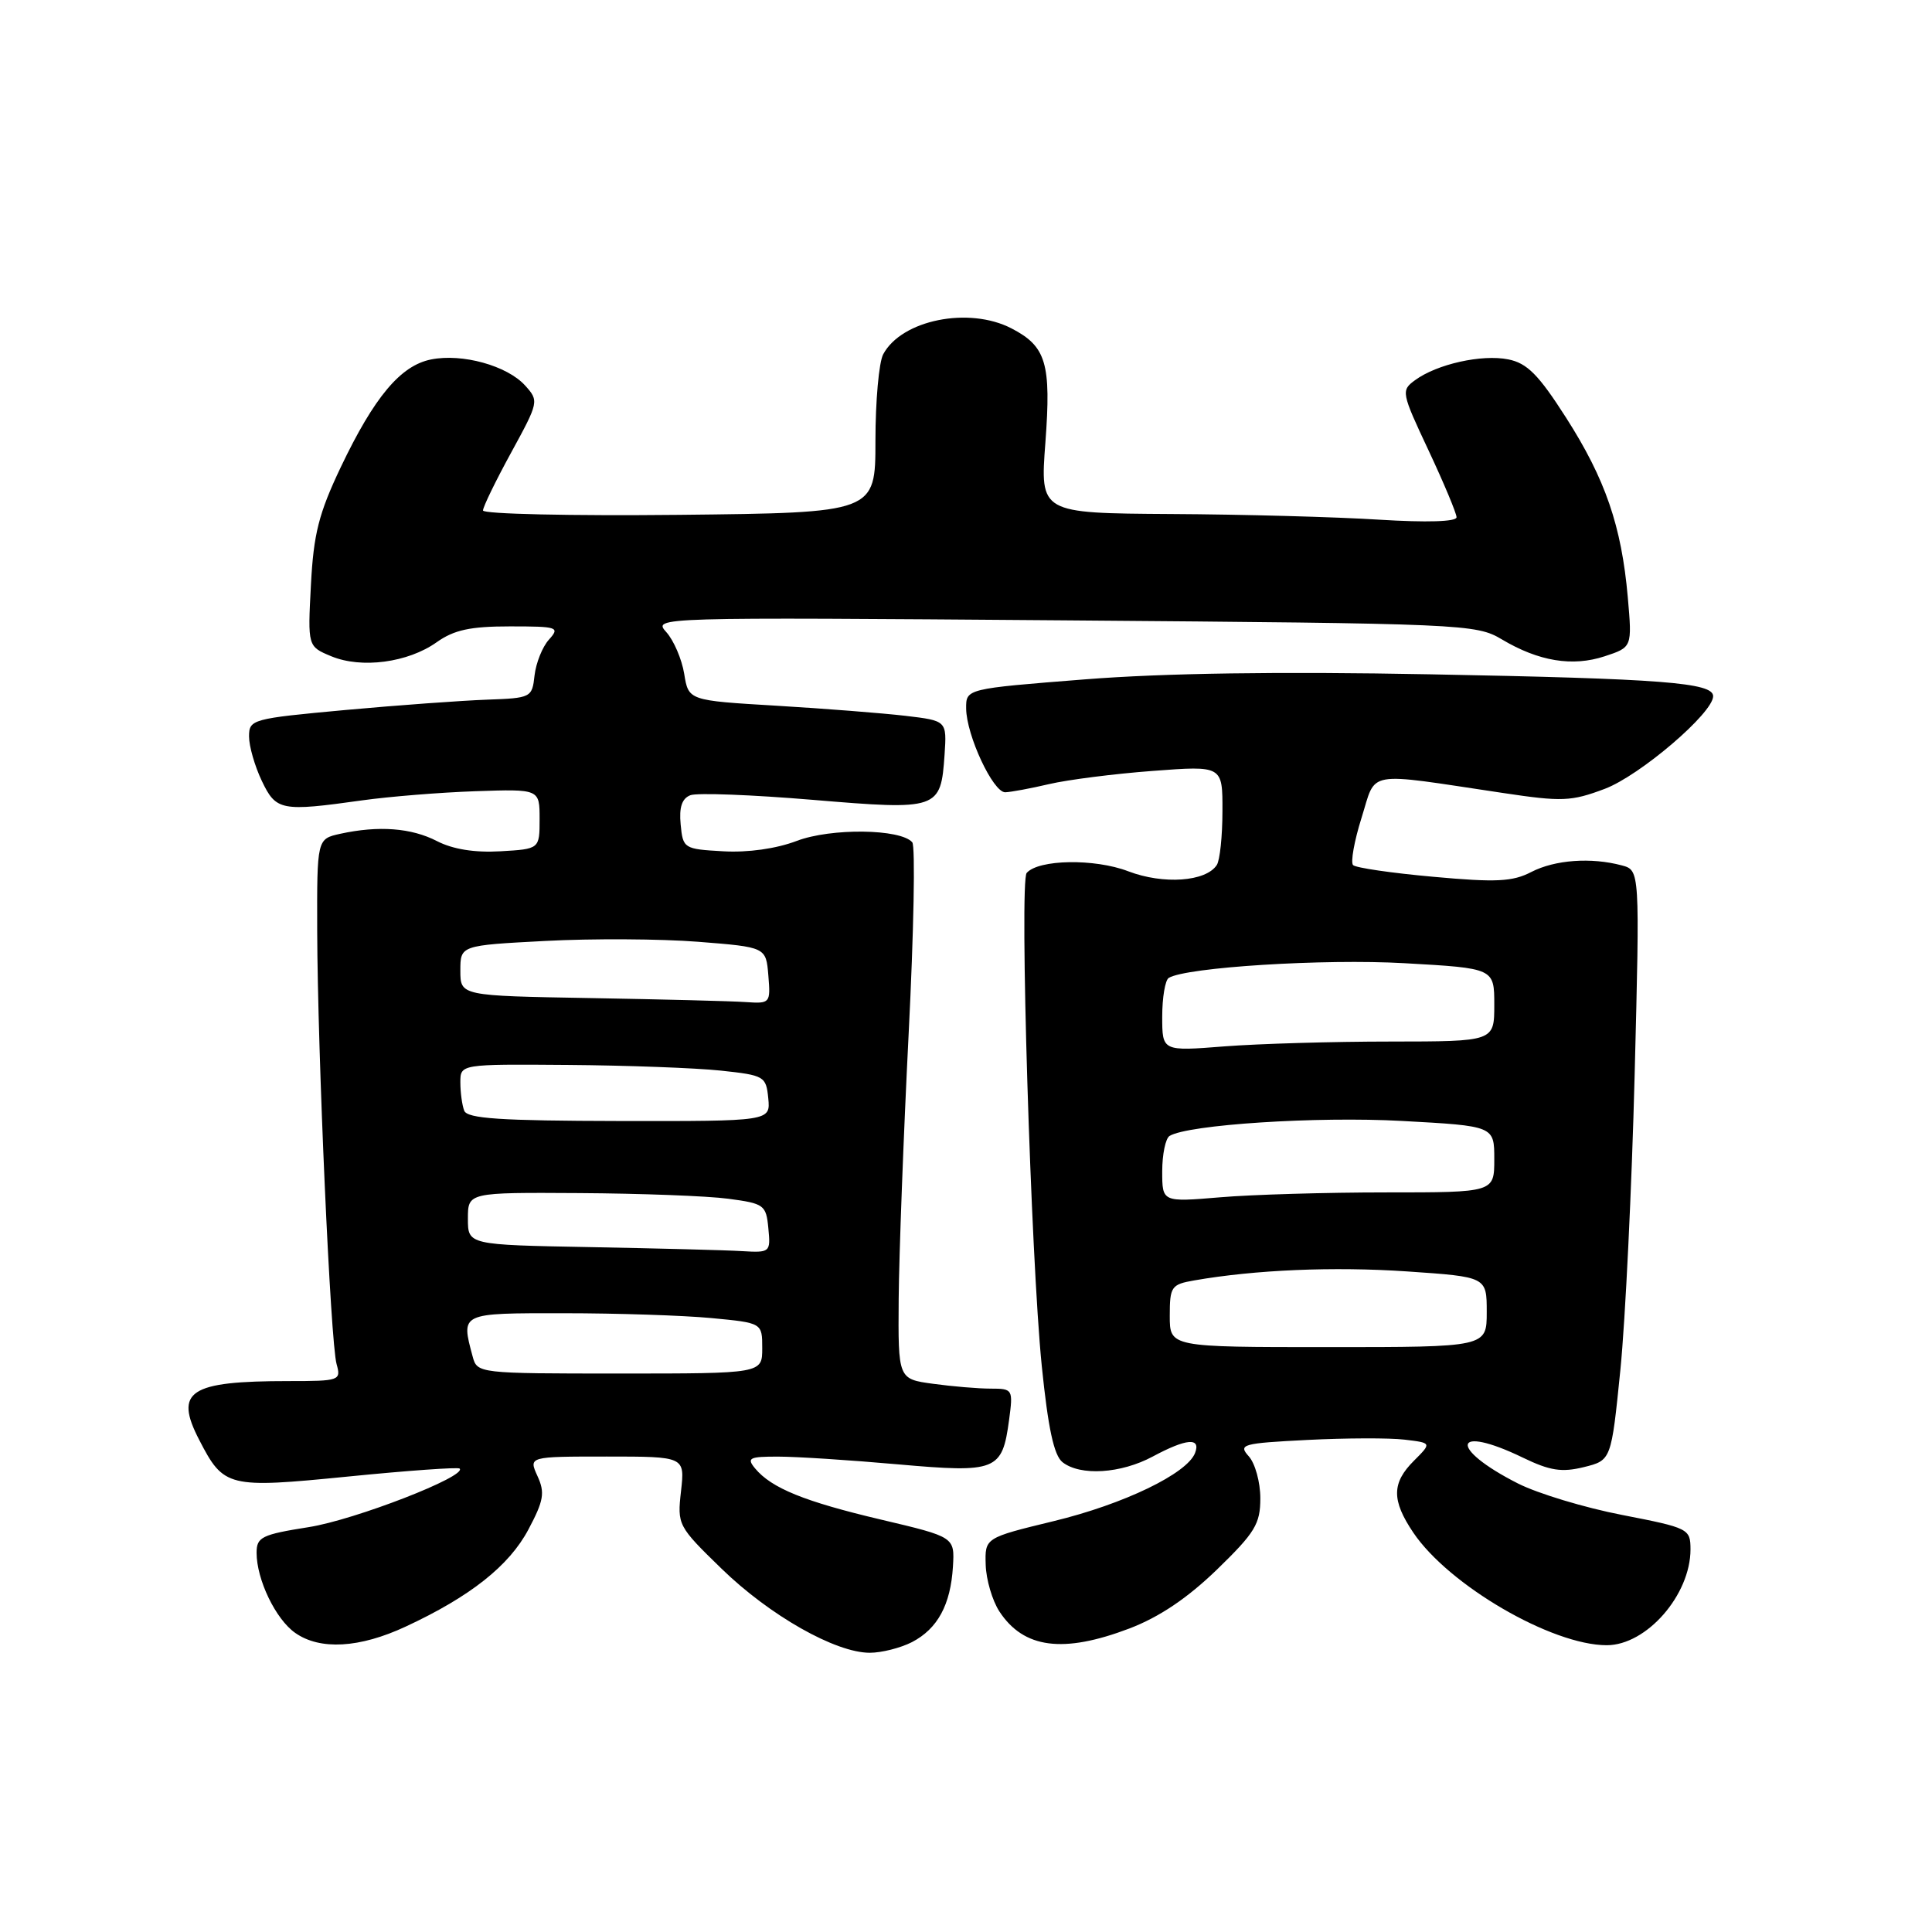 <?xml version="1.0" encoding="UTF-8" standalone="no"?>
<!DOCTYPE svg PUBLIC "-//W3C//DTD SVG 1.1//EN" "http://www.w3.org/Graphics/SVG/1.1/DTD/svg11.dtd" >
<svg xmlns="http://www.w3.org/2000/svg" xmlns:xlink="http://www.w3.org/1999/xlink" version="1.1" viewBox="0 0 256 256">
 <g >
 <path fill="currentColor"
d=" M 120.84 217.59 C 124.24 215.82 125.96 212.65 126.27 207.58 C 126.50 203.66 126.50 203.66 116.76 201.36 C 106.58 198.96 102.23 197.19 100.05 194.57 C 98.91 193.19 99.27 193.00 103.13 193.01 C 105.53 193.01 112.65 193.47 118.94 194.03 C 132.07 195.19 132.80 194.90 133.71 188.14 C 134.25 184.09 134.20 184.00 131.27 184.00 C 129.63 184.00 126.19 183.71 123.64 183.36 C 119.00 182.73 119.00 182.73 119.08 172.11 C 119.13 166.28 119.72 150.47 120.40 137.00 C 121.08 123.53 121.30 112.10 120.88 111.61 C 119.34 109.81 110.09 109.70 105.56 111.43 C 102.85 112.46 99.09 112.99 95.82 112.80 C 90.62 112.51 90.49 112.43 90.19 109.24 C 89.97 106.97 90.36 105.80 91.48 105.37 C 92.36 105.03 99.64 105.31 107.65 105.98 C 124.37 107.38 124.66 107.28 125.16 100.00 C 125.46 95.50 125.46 95.50 119.98 94.85 C 116.97 94.50 109.26 93.89 102.87 93.51 C 91.23 92.82 91.23 92.82 90.66 89.28 C 90.34 87.34 89.28 84.86 88.29 83.76 C 86.51 81.78 86.65 81.78 141.00 82.20 C 194.08 82.62 195.59 82.69 199.00 84.72 C 203.88 87.63 208.36 88.37 212.63 86.96 C 216.27 85.76 216.27 85.76 215.69 79.13 C 214.86 69.70 212.71 63.47 207.51 55.34 C 203.87 49.65 202.36 48.12 199.85 47.62 C 196.35 46.92 190.42 48.24 187.51 50.37 C 185.63 51.74 185.68 52.00 189.29 59.68 C 191.33 64.03 193.00 68.02 193.00 68.54 C 193.00 69.13 189.05 69.25 182.75 68.86 C 177.11 68.50 164.70 68.16 155.16 68.11 C 137.81 68.00 137.81 68.00 138.52 58.64 C 139.30 48.14 138.64 45.90 134.02 43.51 C 128.37 40.59 119.47 42.39 117.03 46.94 C 116.46 48.00 116.00 53.16 116.00 58.40 C 116.00 67.94 116.00 67.94 90.00 68.22 C 75.70 68.37 64.00 68.11 64.00 67.64 C 64.00 67.17 65.68 63.72 67.73 59.97 C 71.40 53.25 71.43 53.13 69.57 51.07 C 67.19 48.45 61.24 46.80 57.12 47.63 C 53.08 48.43 49.59 52.60 45.15 61.91 C 42.24 68.03 41.55 70.75 41.20 77.49 C 40.77 85.66 40.77 85.66 43.90 86.96 C 47.91 88.62 54.06 87.80 57.86 85.10 C 60.16 83.47 62.30 83.00 67.56 83.00 C 73.92 83.00 74.22 83.10 72.74 84.75 C 71.87 85.71 71.02 87.85 70.83 89.50 C 70.51 92.44 70.37 92.50 64.50 92.71 C 61.20 92.83 52.76 93.44 45.75 94.08 C 33.38 95.22 33.00 95.32 33.00 97.59 C 33.00 98.88 33.76 101.52 34.69 103.47 C 36.58 107.43 37.24 107.56 48.00 106.05 C 51.58 105.55 58.33 105.00 63.00 104.84 C 71.50 104.55 71.50 104.55 71.50 108.52 C 71.50 112.50 71.50 112.50 66.30 112.80 C 62.90 113.00 59.99 112.53 57.90 111.45 C 54.51 109.70 50.16 109.37 45.09 110.48 C 42.00 111.16 42.00 111.16 42.03 123.33 C 42.08 139.49 43.79 177.91 44.60 180.75 C 45.21 182.93 45.01 183.00 38.24 183.00 C 25.07 183.00 23.05 184.33 26.40 190.80 C 29.65 197.10 30.19 197.23 46.12 195.65 C 54.03 194.86 60.68 194.39 60.90 194.59 C 61.96 195.59 47.02 201.39 40.92 202.35 C 34.67 203.34 34.00 203.67 34.00 205.75 C 34.00 209.31 36.53 214.56 39.12 216.37 C 42.41 218.68 47.65 218.38 53.76 215.53 C 62.32 211.55 67.47 207.47 70.02 202.66 C 72.05 198.84 72.23 197.79 71.22 195.59 C 70.04 193.00 70.04 193.00 80.40 193.00 C 90.75 193.00 90.75 193.00 90.24 197.57 C 89.73 202.06 89.82 202.23 95.61 207.86 C 101.99 214.06 110.70 219.00 115.25 219.00 C 116.82 219.00 119.33 218.36 120.84 217.59 Z  M 149.66 215.78 C 153.63 214.26 157.34 211.76 161.25 207.98 C 166.30 203.08 167.00 201.93 167.00 198.53 C 167.00 196.40 166.31 193.90 165.47 192.97 C 164.05 191.39 164.58 191.24 173.22 190.80 C 178.32 190.54 184.13 190.52 186.11 190.76 C 189.72 191.19 189.72 191.19 187.36 193.55 C 184.40 196.50 184.38 198.79 187.27 203.08 C 191.98 210.06 205.62 218.00 212.90 218.00 C 218.18 218.00 224.00 211.33 224.00 205.30 C 223.99 202.57 223.77 202.46 214.95 200.74 C 209.98 199.78 203.77 197.90 201.14 196.57 C 191.85 191.86 192.47 188.63 201.80 193.15 C 205.38 194.88 206.94 195.12 209.87 194.40 C 213.50 193.50 213.50 193.50 214.71 181.50 C 215.37 174.90 216.22 157.31 216.60 142.40 C 217.29 115.31 217.29 115.31 214.90 114.67 C 210.83 113.58 206.04 113.93 202.91 115.54 C 200.43 116.83 198.26 116.94 189.94 116.18 C 184.44 115.69 179.65 114.99 179.29 114.63 C 178.94 114.27 179.44 111.45 180.41 108.37 C 182.42 101.99 180.63 102.31 199.13 105.07 C 206.98 106.25 208.19 106.20 212.63 104.53 C 217.30 102.77 227.00 94.48 227.00 92.25 C 227.00 90.45 220.27 89.93 189.50 89.35 C 169.55 88.97 154.22 89.19 143.75 90.02 C 128.00 91.26 128.00 91.26 128.02 93.88 C 128.05 97.43 131.59 105.01 133.20 104.98 C 133.92 104.96 136.53 104.48 139.00 103.90 C 141.47 103.32 147.66 102.53 152.75 102.15 C 162.00 101.45 162.00 101.45 161.98 107.48 C 161.98 110.79 161.64 114.01 161.23 114.62 C 159.79 116.83 154.16 117.23 149.50 115.45 C 145.04 113.74 137.60 113.87 136.04 115.67 C 135.06 116.80 136.59 166.69 138.04 181.00 C 138.88 189.26 139.65 192.85 140.79 193.75 C 143.15 195.60 148.51 195.27 152.74 193.00 C 157.21 190.60 159.15 190.44 158.35 192.53 C 157.30 195.26 148.91 199.31 139.61 201.56 C 130.50 203.77 130.50 203.77 130.61 207.35 C 130.67 209.32 131.49 212.09 132.42 213.52 C 135.64 218.44 140.88 219.12 149.66 215.78 Z  M 62.63 179.75 C 61.07 173.93 60.91 174.00 74.75 174.01 C 81.76 174.01 90.54 174.30 94.25 174.65 C 101.00 175.29 101.00 175.29 101.00 178.64 C 101.00 182.00 101.00 182.00 82.12 182.00 C 63.38 182.00 63.23 181.98 62.63 179.75 Z  M 78.25 165.25 C 62.00 164.95 62.00 164.95 62.00 161.48 C 62.00 158.00 62.00 158.00 76.75 158.09 C 84.86 158.14 93.75 158.47 96.50 158.84 C 101.25 159.47 101.52 159.66 101.81 162.75 C 102.12 165.94 102.05 166.00 98.31 165.78 C 96.22 165.65 87.19 165.42 78.25 165.25 Z  M 61.51 147.17 C 61.23 146.44 61.00 144.75 61.00 143.42 C 61.00 141.00 61.00 141.00 75.25 141.11 C 83.09 141.17 92.20 141.51 95.50 141.86 C 101.29 142.48 101.51 142.61 101.80 145.53 C 102.09 148.57 102.09 148.57 82.06 148.54 C 66.31 148.51 61.91 148.22 61.51 147.17 Z  M 78.25 132.25 C 61.00 131.95 61.00 131.95 61.00 128.61 C 61.00 125.27 61.00 125.27 72.25 124.68 C 78.44 124.35 87.55 124.40 92.50 124.79 C 101.50 125.50 101.50 125.50 101.81 129.25 C 102.11 132.93 102.06 133.00 98.81 132.78 C 96.99 132.65 87.74 132.42 78.25 132.25 Z  M 155.00 174.36 C 155.00 170.48 155.20 170.19 158.25 169.66 C 166.32 168.25 176.72 167.81 186.44 168.47 C 197.00 169.19 197.00 169.19 197.00 173.85 C 197.00 178.50 197.00 178.50 176.00 178.50 C 155.00 178.50 155.00 178.50 155.00 174.36 Z  M 154.00 155.21 C 154.00 152.96 154.44 150.85 154.97 150.52 C 157.40 149.02 174.54 147.91 185.75 148.53 C 198.00 149.20 198.00 149.20 198.00 153.60 C 198.00 158.00 198.00 158.00 183.65 158.00 C 175.76 158.00 165.86 158.29 161.65 158.65 C 154.00 159.29 154.00 159.29 154.00 155.21 Z  M 154.00 134.71 C 154.00 132.18 154.39 129.88 154.86 129.58 C 157.16 128.17 175.42 127.02 186.11 127.63 C 198.00 128.30 198.00 128.30 198.00 133.15 C 198.00 138.00 198.00 138.00 184.25 138.01 C 176.69 138.01 166.79 138.30 162.25 138.65 C 154.00 139.30 154.00 139.30 154.00 134.71 Z "/>
</g>
</svg>
